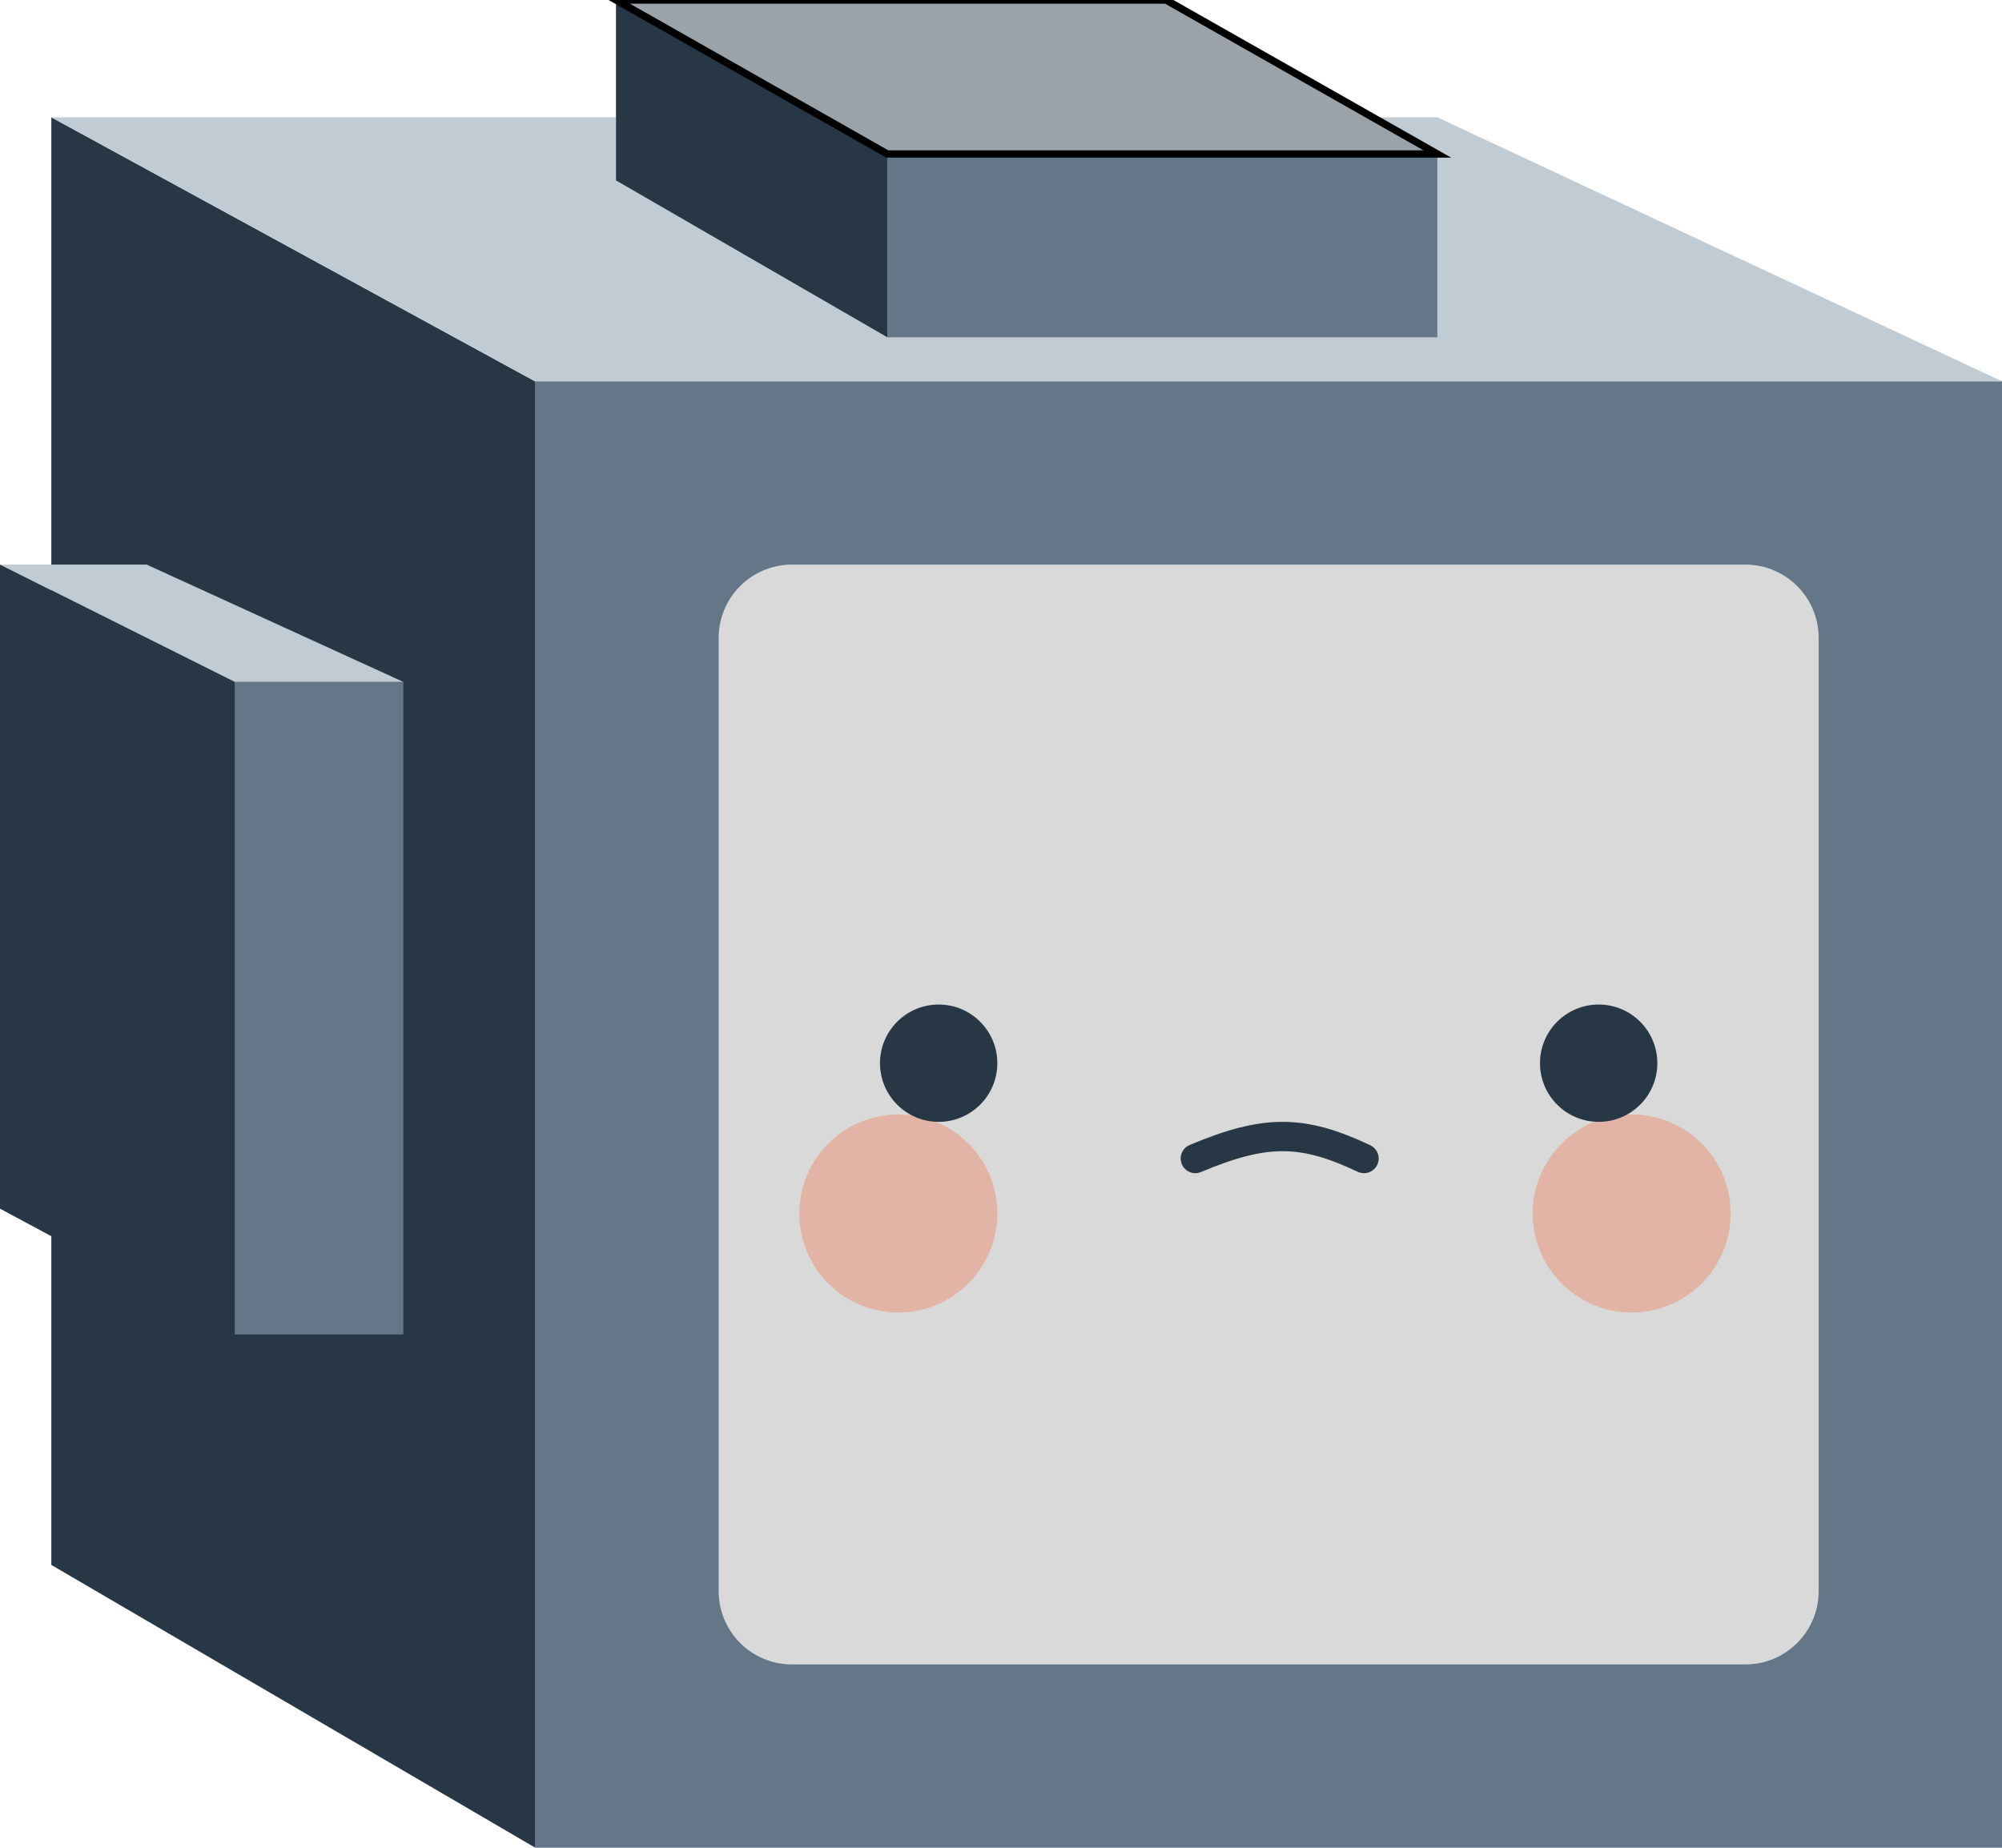 <svg width="273" height="252" viewBox="0 0 273 252" fill="none" xmlns="http://www.w3.org/2000/svg">
<rect x="73" y="52" width="200" height="200" fill="#637788"/>
<path d="M98 87C98 81.477 102.477 77 108 77H238C243.523 77 248 81.477 248 87V217C248 222.523 243.523 227 238 227H108C102.477 227 98 222.523 98 217V87Z" fill="#D9D9D9"/>
<circle cx="122.5" cy="165.5" r="13.5" fill="#F17D58" fill-opacity="0.4"/>
<circle cx="222.5" cy="165.5" r="13.5" fill="#F17D58" fill-opacity="0.4"/>
<path d="M73 252V52.034L40 34.017L7 16V213.428L73 252Z" fill="#273745"/>
<rect x="32" y="93" width="23" height="89" fill="#637788"/>
<path d="M0 77H20L55 93H32L0 77Z" fill="#C0CBD4"/>
<path d="M32 182V93.032L16 85.016L0 77V164.839L32 182Z" fill="#273745"/>
<circle cx="128" cy="145" r="8" fill="#273745"/>
<circle cx="218" cy="145" r="8" fill="#273745"/>
<path d="M73 52L7 16H196L273 52H73Z" fill="#C0CBD4"/>
<path d="M121 21H196V46H121V21Z" fill="#637788"/>
<path d="M84 24.605V0L121 21V46L84 24.605Z" fill="#D9D9D9"/>
<path d="M84 24.605V0L121 21V46L84 24.605Z" fill="#273745"/>
<path d="M159 0H84L121 21H196L159 0Z" fill="#C0CBD4"/>
<path d="M159 0H84L121 21H196L159 0Z" fill="black" fill-opacity="0.2"/>
<path d="M159 0H84L121 21H196L159 0Z" stroke="black"/>
<path d="M163 158C172.635 153.942 177.651 154.058 186 158" stroke="#273745" stroke-width="4" stroke-linecap="round"/>
</svg>
